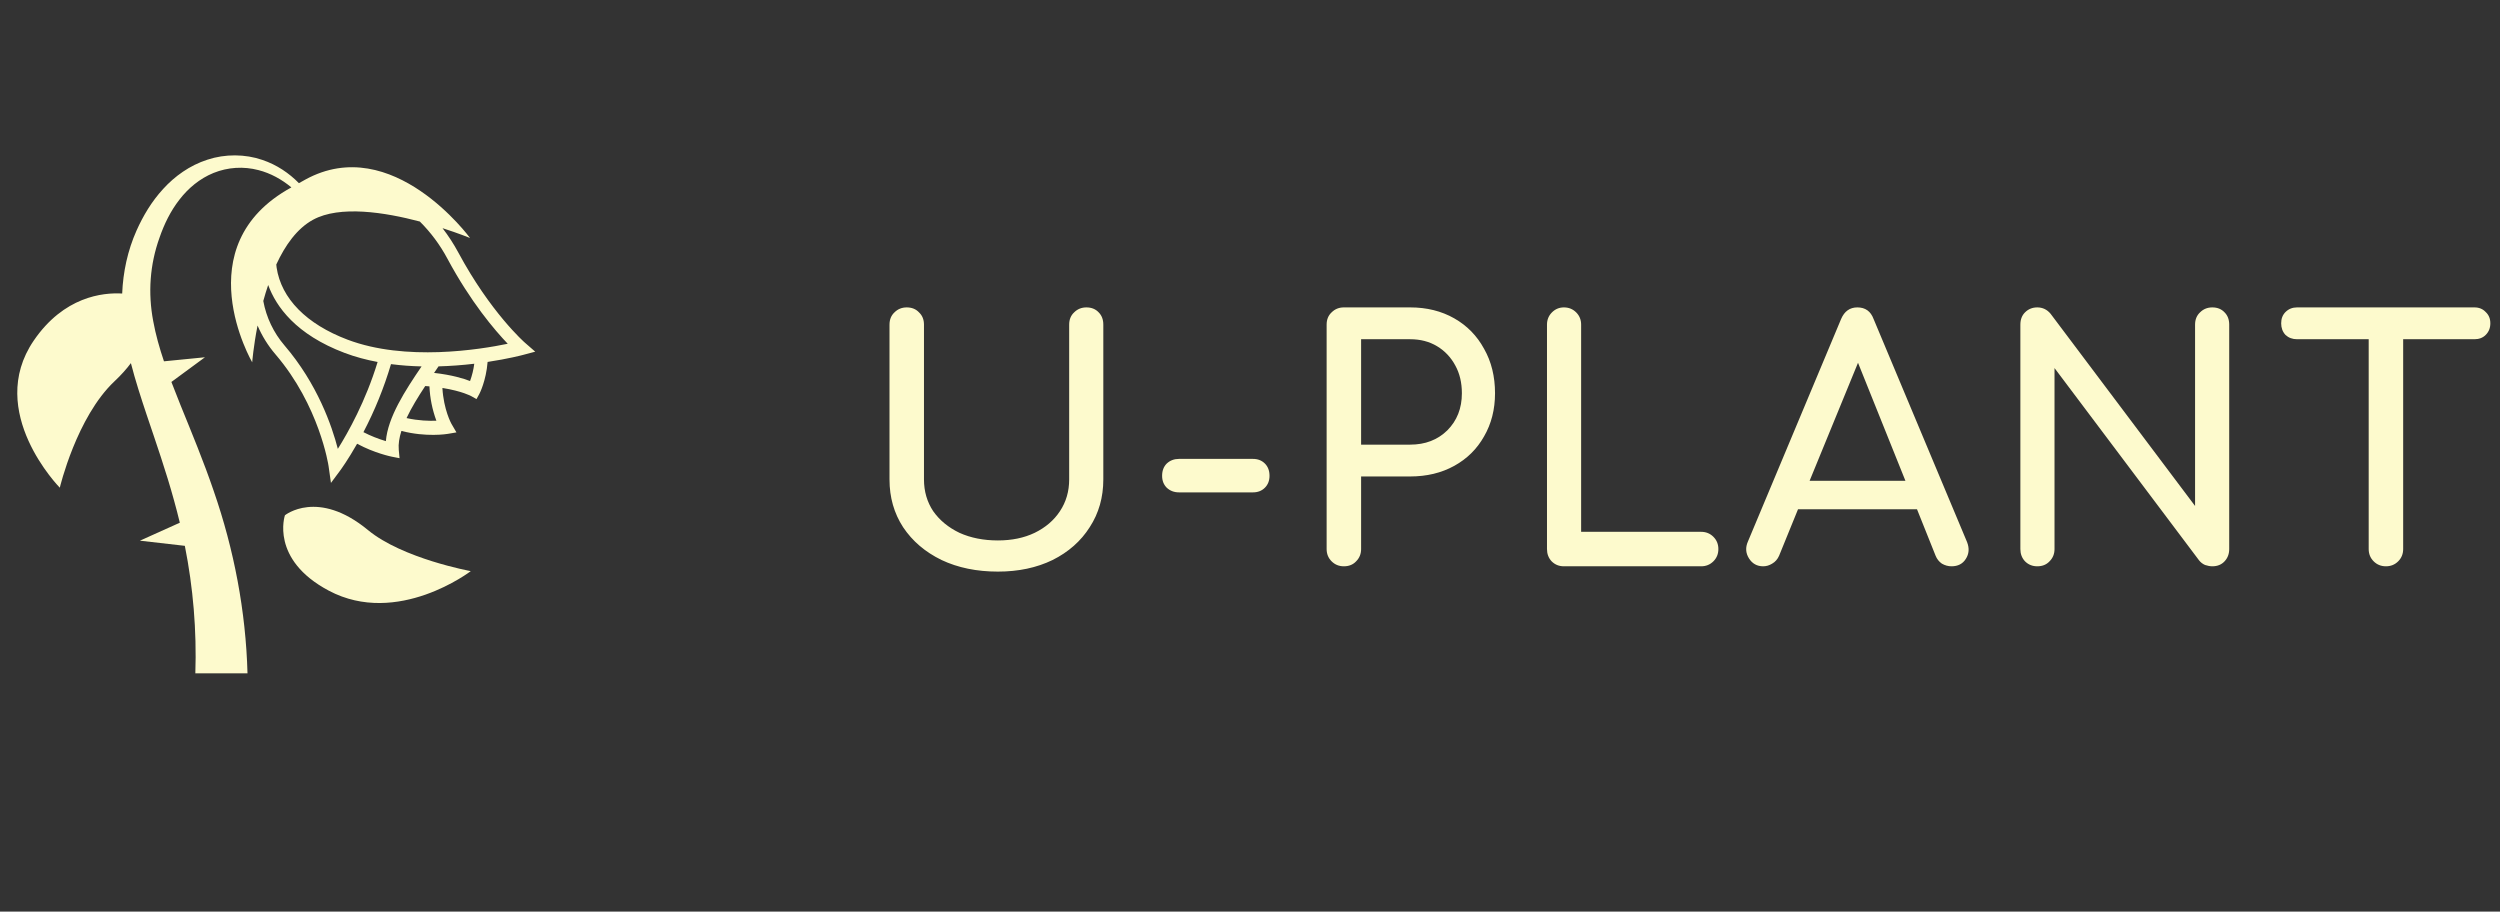 <svg width="181" height="66" viewBox="0 0 181 66" fill="none" xmlns="http://www.w3.org/2000/svg">
<rect x="0" y="0" width="181" height="66" fill="#333333" stroke="none"/>
<path d="M4.33 35.309C4.33 35.309 5.536 30.197 8.296 27.599C8.781 27.143 9.168 26.706 9.477 26.29C9.803 27.562 10.209 28.802 10.614 30.019C11.321 32.113 12.033 34.164 12.6 36.23C12.75 36.767 12.889 37.306 13.019 37.844L10.129 39.145L13.382 39.518C13.988 42.556 14.244 45.654 14.143 48.75H17.919C17.799 44.265 16.944 39.785 15.471 35.541C14.748 33.416 13.888 31.35 13.064 29.318C12.841 28.761 12.621 28.207 12.409 27.653L14.839 25.866L11.871 26.159C11.544 25.189 11.269 24.219 11.092 23.245C10.709 21.218 10.844 19.169 11.55 17.204C11.889 16.224 12.348 15.278 12.991 14.454C13.627 13.629 14.459 12.928 15.461 12.521C16.493 12.104 17.633 12.032 18.711 12.315C19.593 12.541 20.404 12.991 21.096 13.568L21.094 13.569C13.35 17.801 18.259 26.231 18.259 26.231C18.259 26.231 18.347 25.098 18.647 23.568C18.97 24.325 19.407 25.028 19.943 25.653C23.132 29.373 23.781 33.699 23.788 33.743L23.961 34.963L24.628 34.066C24.674 34.004 25.188 33.301 25.855 32.127C27.113 32.809 28.316 33.054 28.374 33.066L28.928 33.174L28.871 32.571C28.831 32.149 28.907 31.686 29.062 31.199C30.862 31.666 32.347 31.424 32.413 31.413L33.046 31.306L32.68 30.676C32.675 30.666 32.12 29.67 32.03 28.088C33.449 28.314 34.104 28.671 34.111 28.676L34.499 28.894L34.703 28.523C34.725 28.483 35.19 27.586 35.303 26.204C36.789 25.979 37.787 25.719 37.894 25.689L38.75 25.461L38.004 24.811C37.978 24.791 35.513 22.623 33.178 18.274C32.846 17.659 32.465 17.072 32.038 16.519C33.234 16.904 34.031 17.231 34.031 17.231C34.031 17.231 28.417 9.554 22.119 12.995L21.642 13.261C20.933 12.541 20.046 11.93 18.992 11.577C17.753 11.148 16.297 11.138 15.018 11.561C13.729 11.976 12.646 12.765 11.816 13.676C10.976 14.589 10.362 15.627 9.886 16.691C9.243 18.131 8.909 19.691 8.846 21.251C7.441 21.17 4.623 21.468 2.443 24.659C-1.082 29.818 4.33 35.309 4.33 35.309ZM31.427 26.998L31.578 26.778L31.75 26.525C32.615 26.501 33.478 26.437 34.337 26.335C34.282 26.762 34.179 27.182 34.032 27.587C33.564 27.404 32.708 27.143 31.427 26.998ZM29.434 30.269C29.789 29.515 30.274 28.725 30.787 27.949C30.891 27.956 30.992 27.963 31.091 27.973C31.129 28.823 31.299 29.661 31.593 30.459C31.092 30.481 30.308 30.464 29.434 30.269ZM26.312 31.288C27.136 29.715 27.804 28.065 28.308 26.363C29.042 26.457 29.781 26.512 30.522 26.528C29.318 28.295 28.074 30.227 27.937 31.938C27.376 31.773 26.832 31.555 26.312 31.288ZM19.416 20.634C19.989 22.198 21.418 24.216 24.948 25.55C25.722 25.843 26.527 26.054 27.339 26.207C26.474 29.049 25.197 31.321 24.459 32.498C24.036 30.854 22.988 27.798 20.594 25.006C19.809 24.089 19.28 22.98 19.062 21.791C19.167 21.409 19.284 21.021 19.416 20.634ZM22.663 15.911C24.596 14.854 27.86 15.368 30.396 16.039C31.187 16.826 31.856 17.726 32.383 18.71C34.077 21.869 35.818 23.905 36.76 24.888C34.737 25.31 29.362 26.179 25.167 24.593C22.184 23.467 20.359 21.61 20.026 19.365C20.016 19.294 20.011 19.222 20.003 19.151C20.641 17.764 21.503 16.544 22.663 15.911Z" fill="#FDFACD"/>
<path d="M26.642 38.377C29.149 40.447 34.084 41.35 34.084 41.35C34.084 41.35 28.784 45.408 23.806 42.765C19.535 40.499 20.629 37.306 20.629 37.306C20.629 37.306 23.005 35.374 26.642 38.377Z" fill="#FDFACD"/>
<path d="M72.248 41.384C70.712 41.384 69.352 41.104 68.168 40.544C66.984 39.968 66.056 39.176 65.384 38.168C64.728 37.16 64.4 36.008 64.4 34.712V23.504C64.4 23.136 64.52 22.84 64.76 22.616C65 22.376 65.296 22.256 65.648 22.256C66.016 22.256 66.312 22.376 66.536 22.616C66.776 22.84 66.896 23.136 66.896 23.504V34.712C66.896 35.576 67.12 36.344 67.568 37.016C68.032 37.672 68.664 38.192 69.464 38.576C70.28 38.944 71.208 39.128 72.248 39.128C73.256 39.128 74.144 38.944 74.912 38.576C75.696 38.192 76.304 37.672 76.736 37.016C77.184 36.344 77.408 35.576 77.408 34.712V23.504C77.408 23.136 77.528 22.84 77.768 22.616C78.008 22.376 78.304 22.256 78.656 22.256C79.024 22.256 79.32 22.376 79.544 22.616C79.768 22.84 79.88 23.136 79.88 23.504V34.712C79.88 36.008 79.552 37.16 78.896 38.168C78.256 39.176 77.36 39.968 76.208 40.544C75.056 41.104 73.736 41.384 72.248 41.384ZM85.361 35.648C85.009 35.648 84.713 35.536 84.473 35.312C84.249 35.088 84.137 34.8 84.137 34.448C84.137 34.08 84.249 33.784 84.473 33.56C84.713 33.336 85.009 33.224 85.361 33.224H90.713C91.065 33.224 91.353 33.336 91.577 33.56C91.801 33.784 91.913 34.08 91.913 34.448C91.913 34.8 91.801 35.088 91.577 35.312C91.353 35.536 91.065 35.648 90.713 35.648H85.361ZM97.296 41C96.944 41 96.648 40.88 96.408 40.64C96.168 40.4 96.048 40.104 96.048 39.752V23.504C96.048 23.136 96.168 22.84 96.408 22.616C96.648 22.376 96.944 22.256 97.296 22.256H102.096C103.296 22.256 104.36 22.52 105.288 23.048C106.216 23.576 106.936 24.312 107.448 25.256C107.976 26.184 108.24 27.256 108.24 28.472C108.24 29.64 107.976 30.68 107.448 31.592C106.936 32.504 106.216 33.216 105.288 33.728C104.36 34.24 103.296 34.496 102.096 34.496H98.544V39.752C98.544 40.104 98.424 40.4 98.184 40.64C97.96 40.88 97.664 41 97.296 41ZM98.544 32.192H102.096C103.184 32.192 104.08 31.848 104.784 31.16C105.488 30.456 105.84 29.56 105.84 28.472C105.84 27.704 105.68 27.032 105.36 26.456C105.04 25.864 104.6 25.4 104.04 25.064C103.48 24.728 102.832 24.56 102.096 24.56H98.544V32.192ZM113.226 41C112.874 41 112.578 40.88 112.338 40.64C112.114 40.4 112.002 40.104 112.002 39.752V23.504C112.002 23.152 112.122 22.856 112.362 22.616C112.602 22.376 112.89 22.256 113.226 22.256C113.578 22.256 113.874 22.376 114.114 22.616C114.354 22.856 114.474 23.152 114.474 23.504V38.504H123.162C123.514 38.504 123.81 38.624 124.05 38.864C124.29 39.104 124.41 39.4 124.41 39.752C124.41 40.104 124.29 40.4 124.05 40.64C123.81 40.88 123.514 41 123.162 41H113.226ZM127.656 41C127.208 41 126.864 40.808 126.624 40.424C126.384 40.04 126.36 39.632 126.552 39.2L133.296 23.096C133.536 22.536 133.928 22.256 134.472 22.256C135.048 22.256 135.44 22.536 135.648 23.096L142.416 39.248C142.592 39.696 142.56 40.104 142.32 40.472C142.096 40.824 141.752 41 141.288 41C141.048 41 140.816 40.936 140.592 40.808C140.384 40.664 140.232 40.472 140.136 40.232L138.792 36.872H130.176L128.808 40.232C128.696 40.488 128.528 40.68 128.304 40.808C128.096 40.936 127.88 41 127.656 41ZM131.016 34.808H137.952L134.52 26.264L131.016 34.808ZM147.499 41C147.147 41 146.851 40.88 146.611 40.64C146.387 40.4 146.275 40.104 146.275 39.752V23.504C146.275 23.136 146.387 22.84 146.611 22.616C146.851 22.376 147.147 22.256 147.499 22.256C147.883 22.256 148.203 22.408 148.459 22.712L158.923 36.632V23.504C158.923 23.136 159.043 22.84 159.283 22.616C159.523 22.376 159.819 22.256 160.171 22.256C160.539 22.256 160.835 22.376 161.059 22.616C161.283 22.84 161.395 23.136 161.395 23.504V39.752C161.395 40.104 161.283 40.4 161.059 40.64C160.835 40.88 160.539 41 160.171 41C160.011 41 159.835 40.968 159.643 40.904C159.467 40.824 159.323 40.712 159.211 40.568L148.747 26.648V39.752C148.747 40.104 148.627 40.4 148.387 40.64C148.163 40.88 147.867 41 147.499 41ZM172.741 41C172.389 41 172.093 40.88 171.853 40.64C171.613 40.4 171.493 40.104 171.493 39.752V24.56H166.309C165.973 24.56 165.693 24.456 165.469 24.248C165.261 24.024 165.157 23.744 165.157 23.408C165.157 23.072 165.261 22.8 165.469 22.592C165.693 22.368 165.973 22.256 166.309 22.256H179.149C179.485 22.256 179.757 22.368 179.965 22.592C180.189 22.8 180.301 23.072 180.301 23.408C180.301 23.744 180.189 24.024 179.965 24.248C179.757 24.456 179.485 24.56 179.149 24.56H173.989V39.752C173.989 40.104 173.869 40.4 173.629 40.64C173.389 40.88 173.093 41 172.741 41Z" fill="#FDFACD"/>
</svg>
